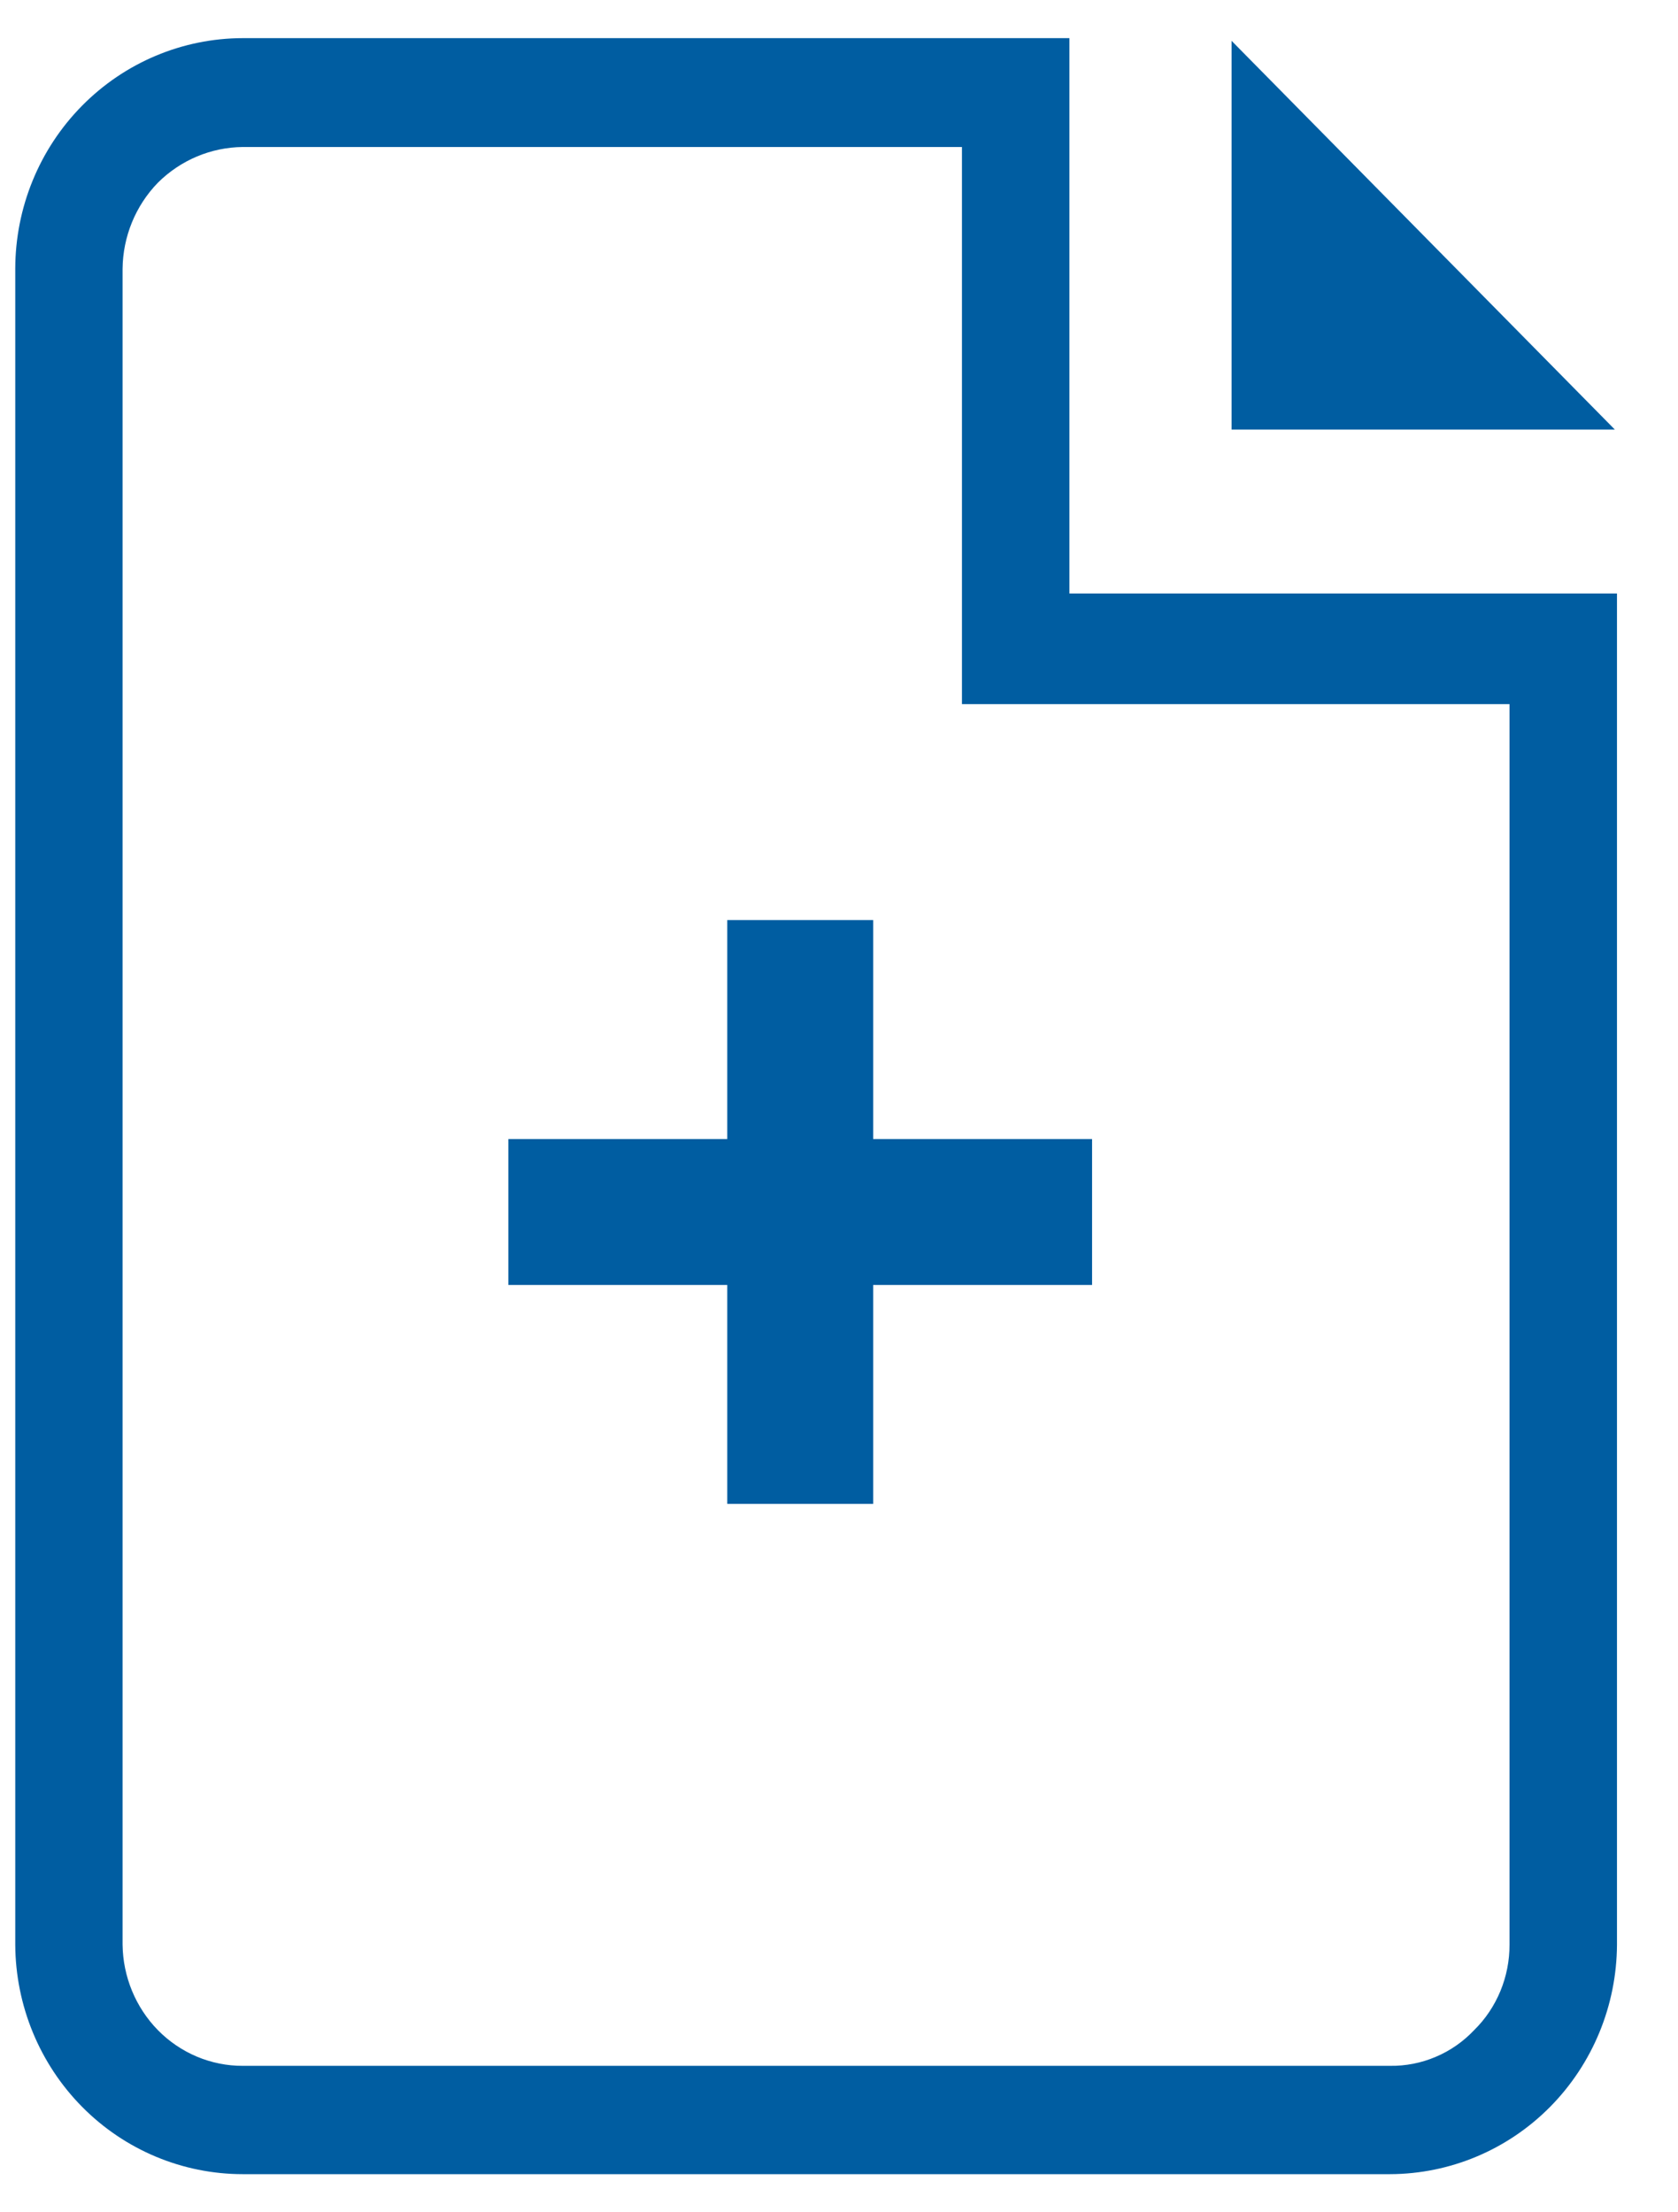 <svg width="22" height="29" viewBox="0 0 22 29" fill="none" xmlns="http://www.w3.org/2000/svg">
<path d="M11.448 16.844V19.714H9.535V16.844H6.665V14.931H9.535V12.061H11.448V14.931H14.318V16.844H11.448Z" fill="#005DA1"/>
<path fill-rule="evenodd" clip-rule="evenodd" d="M3.183 0.5H14.021V7.78H21.2V25.491C21.196 26.29 20.881 27.054 20.323 27.618C19.766 28.181 19.011 28.498 18.224 28.5H3.183C2.395 28.5 1.638 28.184 1.079 27.62C0.52 27.056 0.204 26.291 0.2 25.491V3.525C0.201 2.723 0.515 1.954 1.075 1.387C1.634 0.82 2.392 0.501 3.183 0.5ZM3.183 1.927C2.766 1.931 2.367 2.099 2.069 2.396C1.777 2.697 1.611 3.102 1.607 3.525V25.491C1.612 25.911 1.778 26.313 2.069 26.611C2.215 26.76 2.389 26.878 2.58 26.959C2.771 27.039 2.976 27.081 3.183 27.08H18.224C18.43 27.083 18.634 27.043 18.824 26.962C19.014 26.882 19.186 26.762 19.328 26.611C19.476 26.466 19.592 26.292 19.672 26.099C19.751 25.907 19.792 25.7 19.791 25.491V9.23H12.612V1.927H3.183ZM21.172 5.631H16.147V0.535L21.172 5.631Z" fill="#005DA1"/>
</svg>
